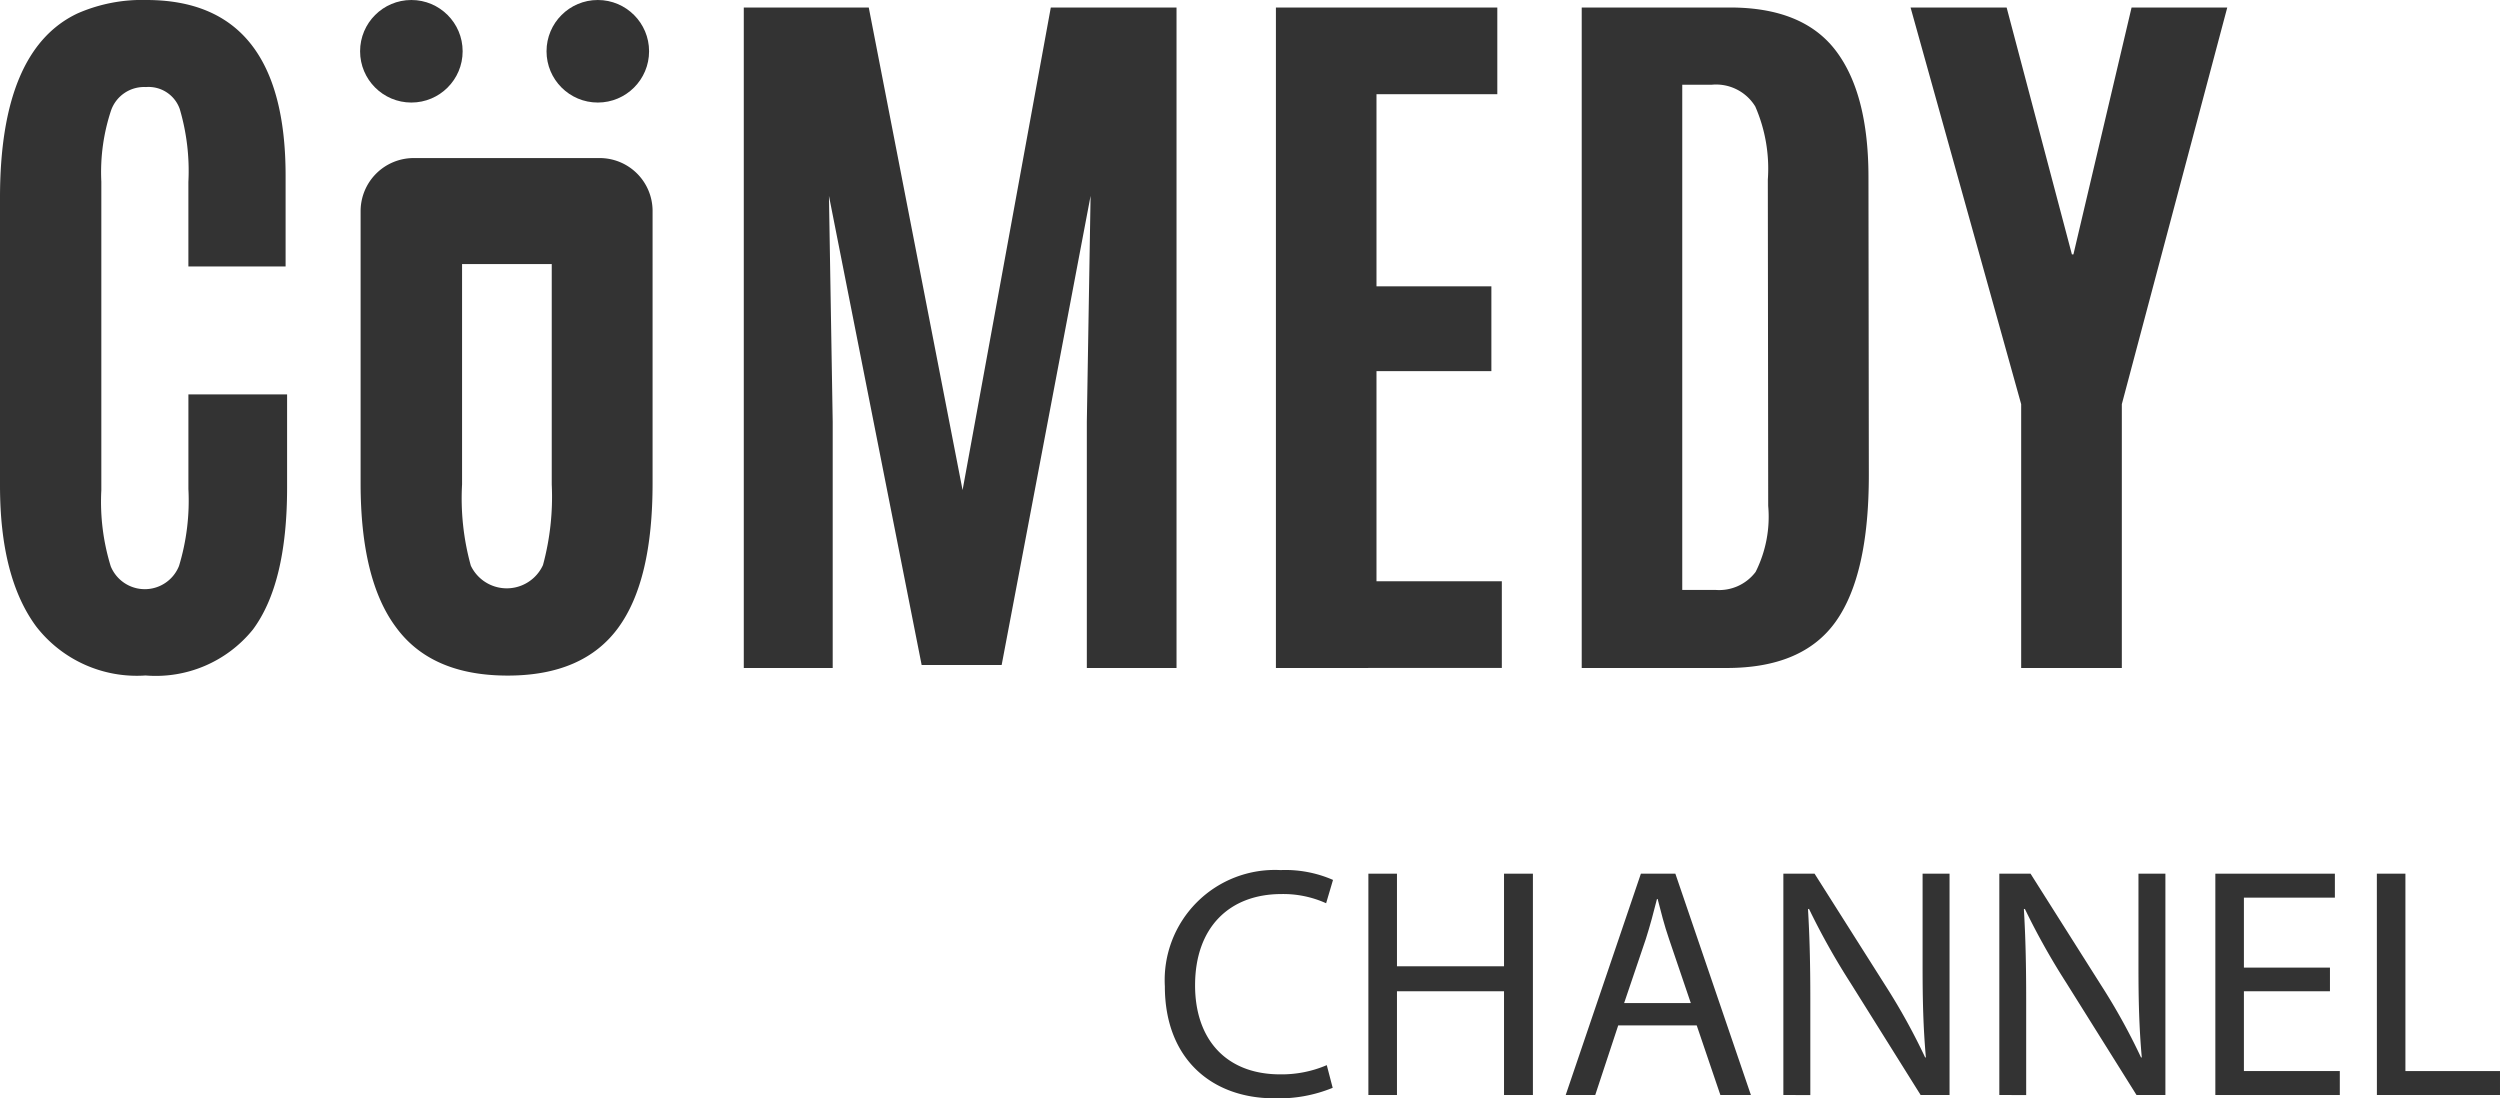 <svg xmlns="http://www.w3.org/2000/svg" width="121.85" height="53.532" viewBox="0 0 121.85 53.532">
  <g id="Groupe_102" data-name="Groupe 102" transform="translate(-195.579 -228.07)">
    <g id="Groupe_100" data-name="Groupe 100">
      <path id="Tracé_129" data-name="Tracé 129" d="M207.906,258.753a6.083,6.083,0,0,1-5.231,2.24,6.2,6.2,0,0,1-5.331-2.387q-1.765-2.386-1.765-6.868V237.709q0-7.188,3.768-8.98a7.813,7.813,0,0,1,3.366-.659q6.786,0,6.786,8.56v4.426h-4.738v-4.115a10.68,10.68,0,0,0-.421-3.558,1.611,1.611,0,0,0-1.646-1.07,1.706,1.706,0,0,0-1.7,1.134,9.528,9.528,0,0,0-.476,3.476v15.034a10.686,10.686,0,0,0,.458,3.714,1.794,1.794,0,0,0,3.329-.019,10.977,10.977,0,0,0,.457-3.749v-4.61h4.81v4.555Q209.571,256.511,207.906,258.753Z" fill="#333"/>
      <path id="Tracé_130" data-name="Tracé 130" d="M231.831,260.628V228.436h6.091l4.573,23.521,4.3-23.521h6.128v32.192h-4.372v-12l.183-11.011L244.4,260.481h-3.9l-4.518-22.863.183,11.011v12Z" fill="#333"/>
      <path id="Tracé_131" data-name="Tracé 131" d="M257.767,260.628V228.436h10.791v4.225h-5.889v9.365h5.6v4.133h-5.6V256.4h6.109v4.225Z" fill="#333"/>
      <path id="Tracé_132" data-name="Tracé 132" d="M272.672,260.628V228.436H279.9q3.549,0,5.148,2.094t1.6,6.173l.018,14.523q0,4.864-1.609,7.134t-5.323,2.268Zm4.9-3.806h1.61a2.226,2.226,0,0,0,1.966-.877,5.994,5.994,0,0,0,.613-3.219l-.018-15.9a7.579,7.579,0,0,0-.612-3.566,2.24,2.24,0,0,0-2.113-1.061h-1.446Z" fill="#333"/>
      <path id="Tracé_133" data-name="Tracé 133" d="M294.091,260.628V247.769L288.7,228.436h4.682l3.182,12.035h.073l2.835-12.035h4.664l-5.139,19.333v12.859Z" fill="#333"/>
    </g>
    <circle id="Ellipse_283" data-name="Ellipse 283" cx="2.499" cy="2.499" r="2.499" transform="translate(213.13 228.07)" fill="#333"/>
    <circle id="Ellipse_284" data-name="Ellipse 284" cx="2.499" cy="2.499" r="2.499" transform="translate(222.217 228.07)" fill="#333"/>
    <path id="Tracé_134" data-name="Tracé 134" d="M224.81,235.774h-9.079a2.588,2.588,0,0,0-2.576,2.575v13.274c0,3.135.574,5.49,1.737,7.035q1.722,2.34,5.43,2.34c2.458,0,4.253-.78,5.386-2.326s1.678-3.9,1.678-7.049V238.349A2.579,2.579,0,0,0,224.81,235.774Zm-2.339,15.908a12.73,12.73,0,0,1-.427,3.929,1.941,1.941,0,0,1-3.517.03,12.285,12.285,0,0,1-.427-3.959V240.939h4.371Z" fill="#333"/>
    <g id="Groupe_101" data-name="Groupe 101">
      <path id="Tracé_135" data-name="Tracé 135" d="M260.534,281.09a6.919,6.919,0,0,1-2.849.512c-3.041,0-5.331-1.921-5.331-5.458a5.369,5.369,0,0,1,5.635-5.666,5.805,5.805,0,0,1,2.561.479l-.336,1.137a5.072,5.072,0,0,0-2.177-.448c-2.529,0-4.21,1.617-4.21,4.45,0,2.64,1.521,4.338,4.146,4.338a5.576,5.576,0,0,0,2.273-.449Z" fill="#333"/>
      <path id="Tracé_136" data-name="Tracé 136" d="M263.667,270.653v4.514h5.218v-4.514h1.408v10.788h-1.408v-5.057h-5.218v5.057h-1.393V270.653Z" fill="#333"/>
      <path id="Tracé_137" data-name="Tracé 137" d="M274.451,278.048l-1.12,3.393h-1.44l3.665-10.788h1.68l3.682,10.788H279.43l-1.153-3.393Zm3.538-1.088-1.056-3.106c-.241-.7-.4-1.344-.561-1.968h-.032c-.16.64-.336,1.3-.544,1.953l-1.057,3.121Z" fill="#333"/>
      <path id="Tracé_138" data-name="Tracé 138" d="M282.5,281.441V270.653h1.521l3.457,5.458a30.623,30.623,0,0,1,1.936,3.506l.032-.016c-.128-1.441-.16-2.753-.16-4.434v-4.514H290.6v10.788h-1.409l-3.425-5.473a34.358,34.358,0,0,1-2.017-3.6l-.048.016c.08,1.36.113,2.657.113,4.45v4.609Z" fill="#333"/>
      <path id="Tracé_139" data-name="Tracé 139" d="M293.026,281.441V270.653h1.521L298,276.111a30.325,30.325,0,0,1,1.936,3.506l.033-.016c-.128-1.441-.161-2.753-.161-4.434v-4.514h1.313v10.788h-1.408l-3.426-5.473a34.369,34.369,0,0,1-2.017-3.6l-.047.016c.08,1.36.112,2.657.112,4.45v4.609Z" fill="#333"/>
      <path id="Tracé_140" data-name="Tracé 140" d="M309.141,276.384h-4.194v3.889h4.674v1.168h-6.066V270.653h5.826v1.168h-4.434v3.41h4.194Z" fill="#333"/>
      <path id="Tracé_141" data-name="Tracé 141" d="M311.427,270.653h1.392v9.62h4.61v1.168h-6Z" fill="#333"/>
    </g>
  </g>
</svg>
